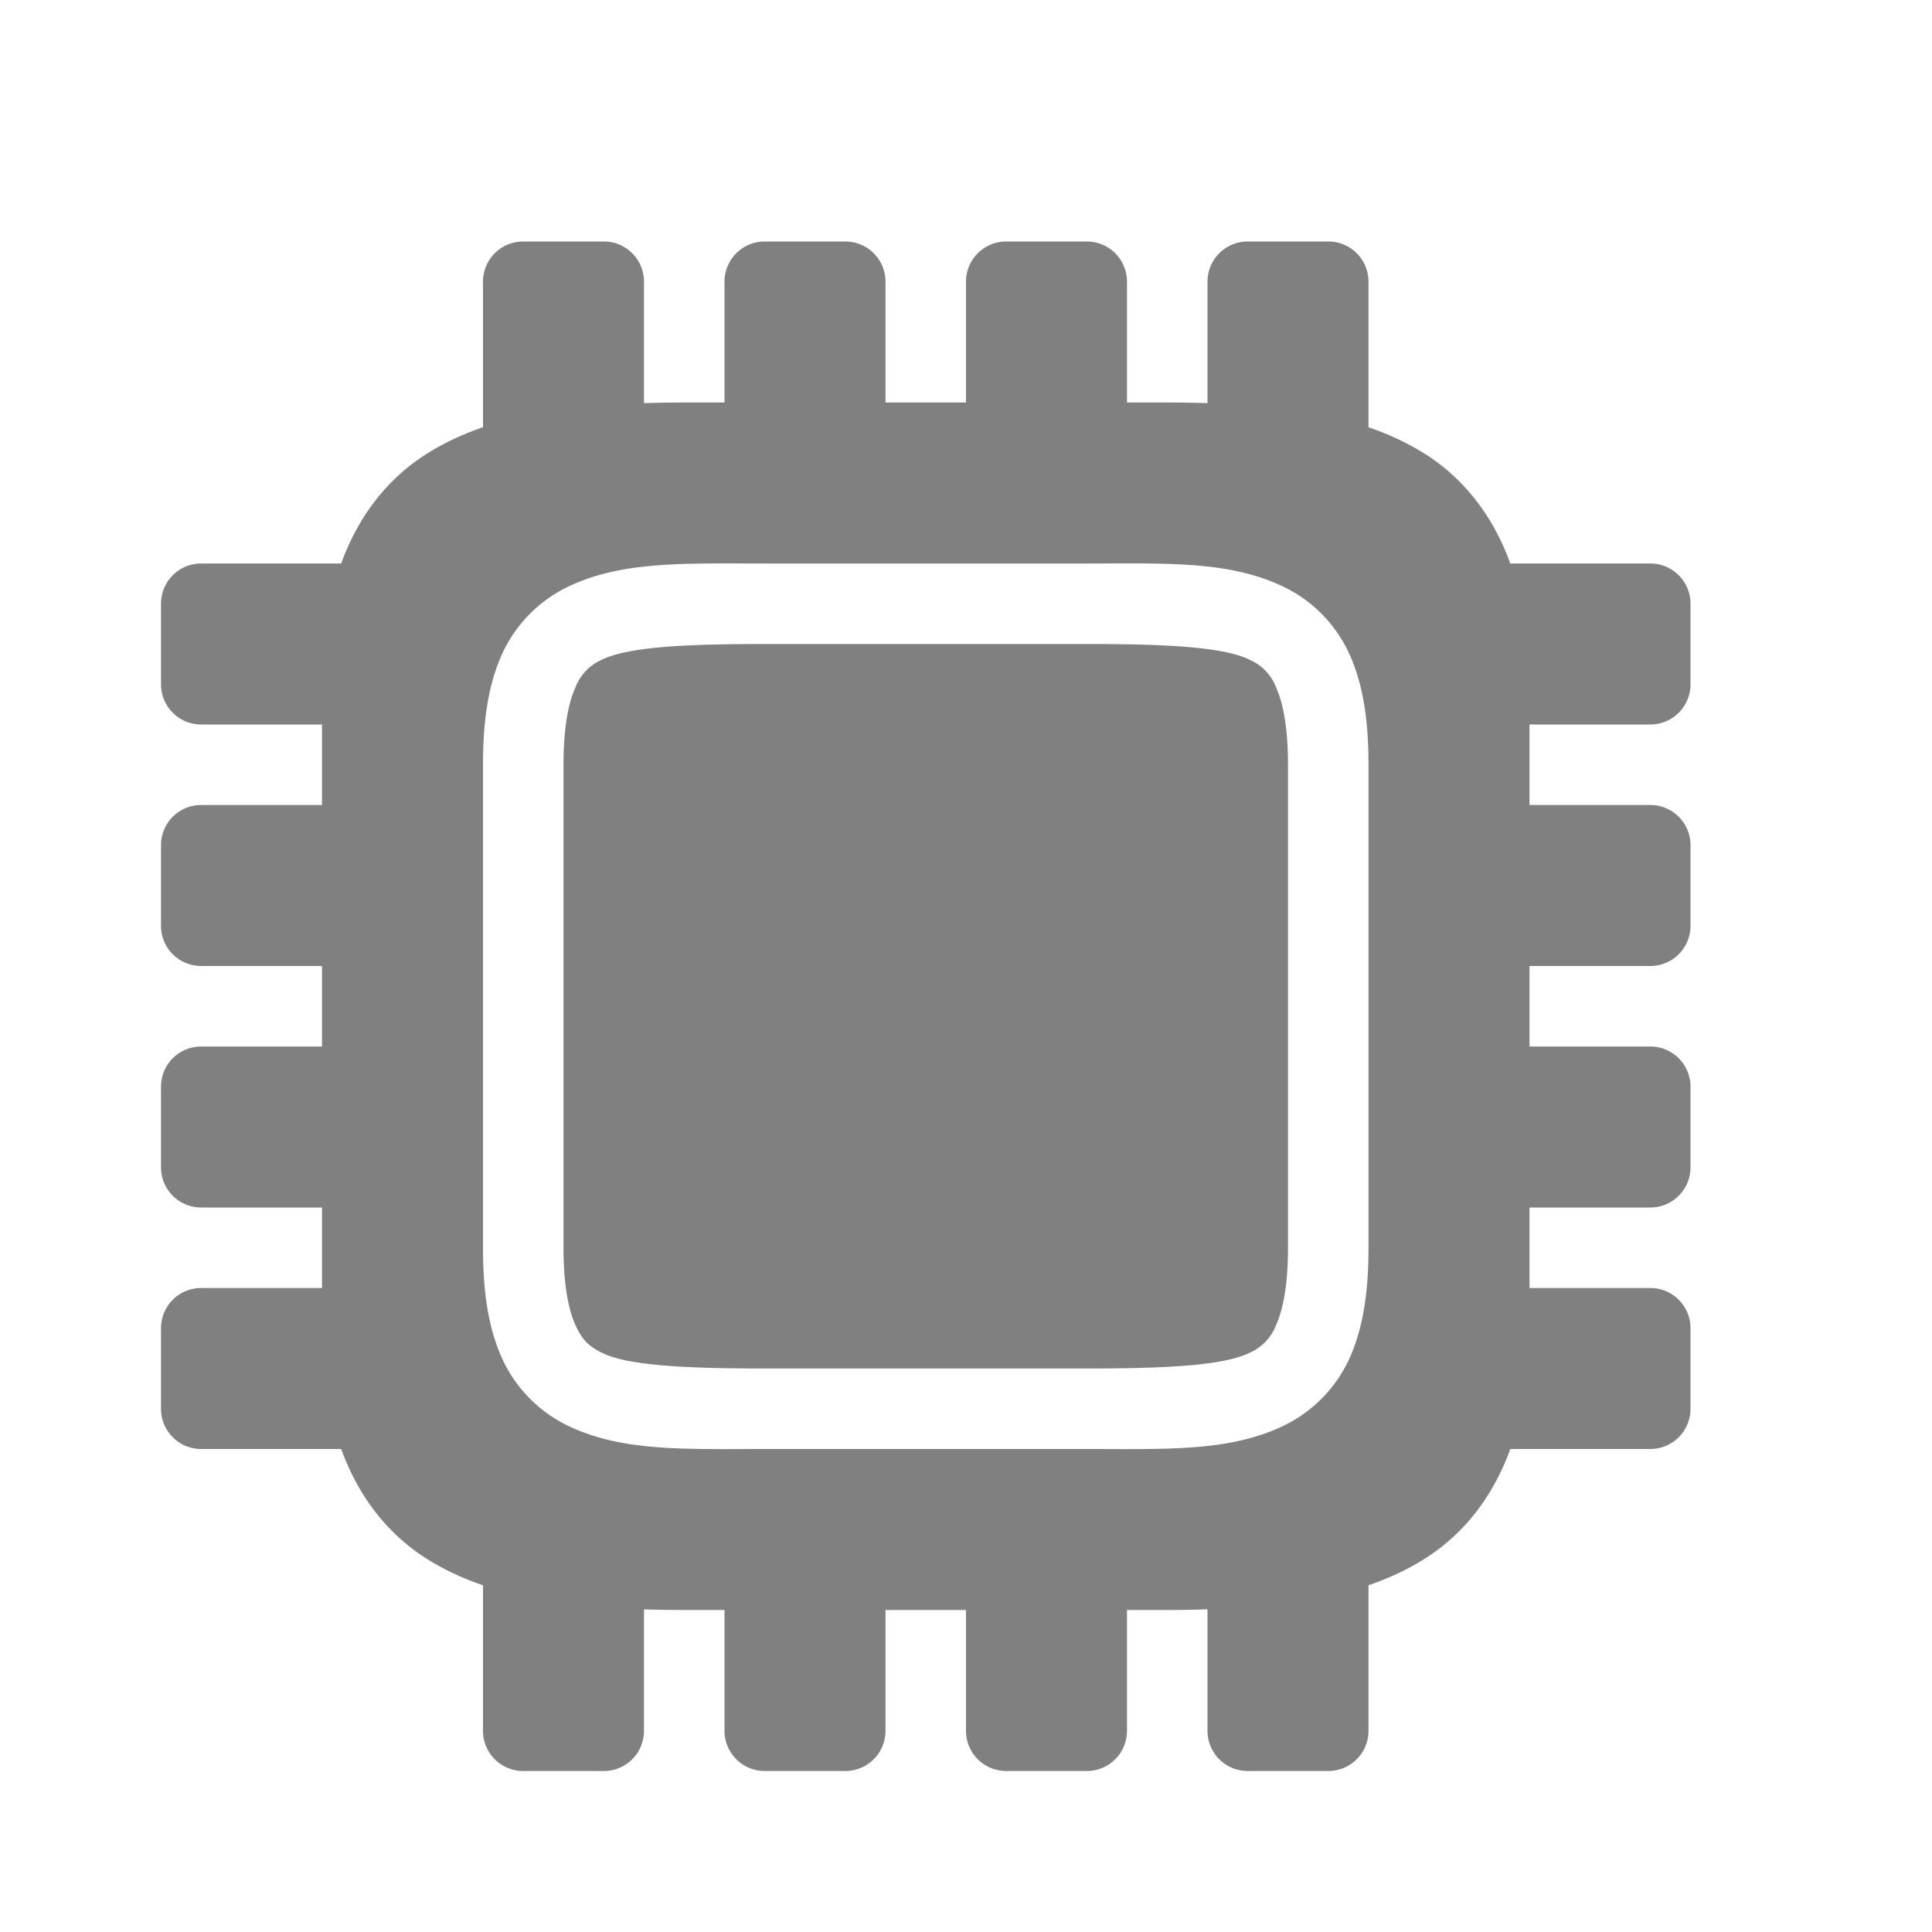 <svg height="24" width="24" xmlns="http://www.w3.org/2000/svg"><path style="fill:gray;stroke:#fff;stroke-width:0;stroke-linecap:square;stroke-linejoin:round" d="M6.5 3c-.277 0-.5.223-.5.5v1.807c-.25.086-.487.195-.705.334-.484.308-.841.767-1.057 1.359H2.5c-.277 0-.5.223-.5.5v1c0 .277.223.5.5.5H4v1H2.5c-.277 0-.5.223-.5.5v1c0 .277.223.5.5.5H4v1H2.5c-.277 0-.5.223-.5.5v1c0 .277.223.5.5.5H4v1H2.5c-.277 0-.5.223-.5.5v1c0 .277.223.5.5.5h1.738c.216.592.573 1.051 1.057 1.36.218.138.454.247.705.333V21.5c0 .277.223.5.5.5h1c.277 0 .5-.223.5-.5v-1.508c.163.005.33.008.5.008H9v1.5c0 .277.223.5.5.5h1c.277 0 .5-.223.5-.5V20h1v1.5c0 .277.223.5.5.5h1c.277 0 .5-.223.5-.5V20h.5c.17 0 .337-.003.5-.008V21.5c0 .277.223.5.5.5h1c.277 0 .5-.223.5-.5v-1.807c.25-.086.487-.195.705-.334.484-.308.841-.767 1.057-1.359H20.5c.277 0 .5-.223.5-.5v-1c0-.277-.223-.5-.5-.5H19v-1h1.5c.277 0 .5-.223.5-.5v-1c0-.277-.223-.5-.5-.5H19v-1h1.5c.277 0 .5-.223.5-.5v-1c0-.277-.223-.5-.5-.5H19V9h1.5c.277 0 .5-.223.5-.5v-1c0-.277-.223-.5-.5-.5h-1.738c-.216-.592-.573-1.051-1.057-1.36A3.333 3.333 0 0 0 17 5.308V3.5c0-.277-.223-.5-.5-.5h-1c-.277 0-.5.223-.5.5v1.508c-.163-.005-.33-.008-.5-.008H14V3.5c0-.277-.223-.5-.5-.5h-1c-.277 0-.5.223-.5.5V5h-1V3.5c0-.277-.223-.5-.5-.5h-1c-.277 0-.5.223-.5.5V5h-.5c-.17 0-.337.003-.5.008V3.5c0-.277-.223-.5-.5-.5zm2.287 4c.226-.002.463 0 .713 0h4c1 0 1.794-.037 2.473.303.34.17.63.462.797.838.166.375.23.817.23 1.359v6c0 .542-.064.984-.23 1.36a1.72 1.72 0 0 1-.797.837c-.68.34-1.473.303-2.473.303h-4c-1 0-1.794.037-2.473-.303a1.72 1.72 0 0 1-.797-.838C6.064 16.484 6 16.042 6 15.5v-6c0-.542.064-.984.23-1.36a1.72 1.72 0 0 1 .797-.837c.51-.255 1.083-.297 1.76-.303zM9.5 8c-1 0-1.706.037-2.027.197a.615.615 0 0 0-.328.35C7.06 8.734 7 9.042 7 9.5v6c0 .458.061.766.145.953.083.187.167.27.328.35.32.16 1.027.197 2.027.197h4c1 0 1.706-.037 2.027-.197a.615.615 0 0 0 .328-.35c.084-.187.145-.495.145-.953v-6c0-.458-.061-.766-.145-.953a.615.615 0 0 0-.328-.35C15.207 8.037 14.5 8 13.5 8z"/></svg>